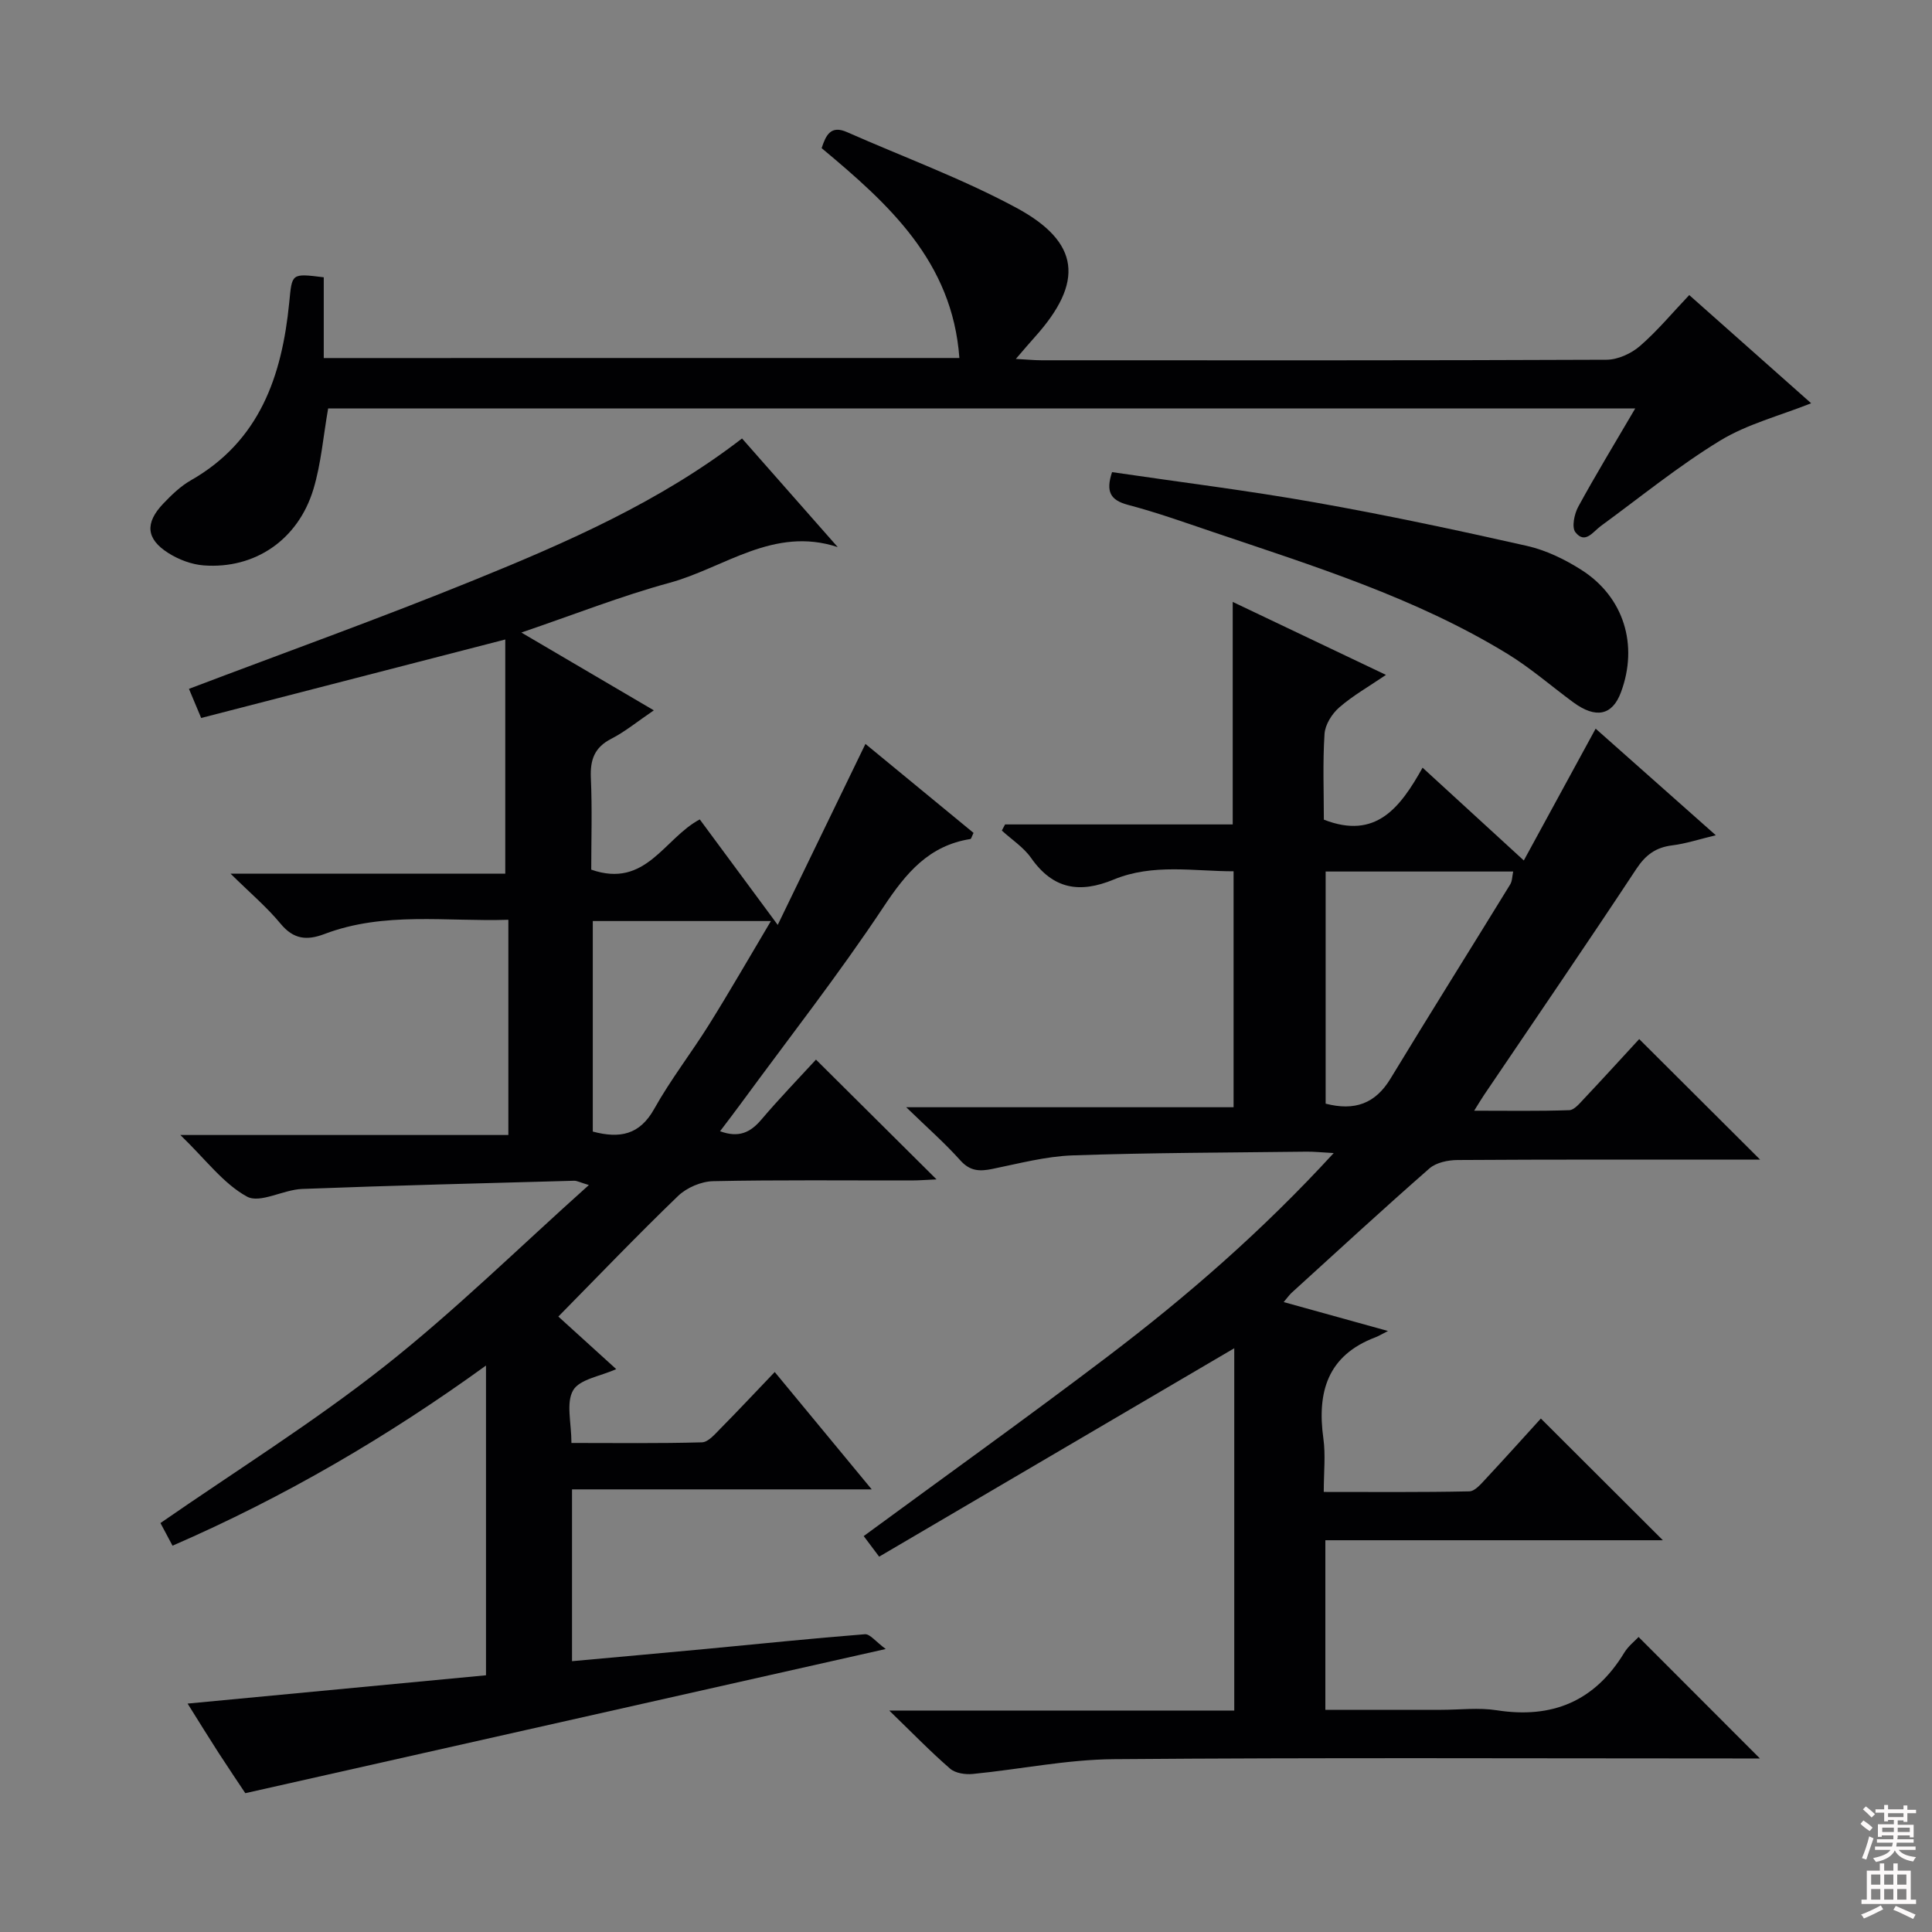 <svg enable-background="new 0 0 400 400" viewBox="0 0 400 400" xmlns="http://www.w3.org/2000/svg"><rect x="0" y="0" width="400" height="400" fill="#808080" stroke="none"/><g fill="#010103"><path d="m168.94 219.38c8.31 8.26 16.43 16.32 24.96 24.8-1.83.08-3.55.22-5.26.22-13.66.02-27.33-.14-40.99.15-2.46.05-5.45 1.33-7.24 3.04-8.38 8.07-16.43 16.48-24.81 24.99 3.88 3.52 7.78 7.07 11.98 10.88-3.29 1.49-7.58 2.08-8.92 4.39-1.51 2.6-.35 6.74-.35 10.9 9.17 0 18.1.12 27.02-.13 1.32-.04 2.72-1.73 3.87-2.89 3.63-3.67 7.15-7.44 11.2-11.67 6.68 8.08 12.95 15.66 20.08 24.3-21.45 0-41.63 0-62.05 0v35.57c9.49-.87 18.69-1.68 27.88-2.55 10.92-1.03 21.82-2.17 32.76-3.03 1.05-.08 2.22 1.52 4.31 3.06-44.84 10.1-88.26 19.87-132.59 29.85-1.37-2.07-3.49-5.19-5.54-8.36-1.97-3.05-3.88-6.16-6.41-10.19 20.96-1.99 41.18-3.91 61.78-5.86 0-21.16 0-42.24 0-64.13-20.36 14.74-41.73 27.23-64.9 37.3-.93-1.75-1.76-3.3-2.5-4.69 15.63-10.83 31.59-20.79 46.28-32.37 14.58-11.49 27.89-24.61 42.42-37.61-1.87-.56-2.46-.9-3.05-.89-18.78.52-37.56.98-56.33 1.7-3.89.15-8.69 3.05-11.39 1.59-4.9-2.67-8.53-7.66-13.81-12.76h67.91c0-15.03 0-29.43 0-44.56-12.86.42-25.68-1.75-38.05 2.94-3.71 1.41-6.44 1.11-9.13-2.15-2.8-3.39-6.22-6.28-10.33-10.33h56.87c0-16.37 0-32.24 0-48.49-21.5 5.55-41.99 10.84-62.96 16.25-1.05-2.5-1.91-4.56-2.53-6.03 19.78-7.51 39.53-14.59 58.94-22.48 19.39-7.88 38.62-16.28 55.57-29.36 6.68 7.59 13.25 15.04 19.81 22.49-13.27-4.38-23.52 4.32-34.84 7.4-10.02 2.73-19.73 6.57-30.66 10.29 9.58 5.63 18.21 10.69 27.43 16.11-3.35 2.27-5.91 4.39-8.8 5.88-3.5 1.79-4.4 4.35-4.24 8.09.29 6.44.08 12.9.08 19.01 11.32 3.96 15.06-6.47 22.47-10.4 5.11 6.91 10.23 13.84 16.14 21.84 6.21-12.81 12.09-24.94 18.16-37.47 7.2 5.92 14.83 12.21 22.38 18.42-.37.75-.47 1.24-.65 1.27-8.57 1.35-13.29 6.99-17.92 13.96-9.28 13.99-19.66 27.25-29.59 40.8-1.35 1.85-2.75 3.66-4.32 5.74 3.93 1.44 6.31.23 8.57-2.43 3.76-4.42 7.79-8.59 11.29-12.4zm-46.21-28.69v43.59c5.61 1.49 9.71.69 12.72-4.7 3.39-6.07 7.71-11.61 11.4-17.53 4.25-6.81 8.25-13.78 12.76-21.36-12.84 0-24.58 0-36.88 0z"/><path d="m319.02 293.69c8.49 8.46 16.79 16.75 25.26 25.2-23.09 0-46.32 0-69.88 0v35.11h23.99c3.83 0 7.74-.49 11.48.09 11.52 1.8 20.31-1.87 26.41-11.91.83-1.37 2.19-2.42 2.97-3.26 8.49 8.5 16.67 16.69 25.12 25.15-1.45 0-3.16 0-4.87 0-42.99 0-85.98-.2-128.97.15-9.72.08-19.41 2.11-29.13 3.06-1.54.15-3.6-.15-4.68-1.09-4.02-3.48-7.74-7.32-12.61-12.04h71.43c0-25.58 0-50.45 0-75.01-24.51 14.38-48.94 28.72-73.52 43.15-1.56-2.07-2.42-3.22-3.2-4.26 17.02-12.5 33.92-24.59 50.47-37.15 16.43-12.47 31.99-25.97 46.84-42.15-2.59-.14-4.11-.31-5.63-.29-16.15.2-32.3.21-48.43.77-5.58.2-11.13 1.69-16.64 2.81-2.61.53-4.59.47-6.59-1.76-3.2-3.58-6.83-6.76-11.22-11.02h67.78c0-16.42 0-32.3 0-48.85-8.22 0-16.72-1.64-24.79 1.7-7.1 2.94-12.59 2.02-17.14-4.47-1.55-2.21-4.01-3.79-6.05-5.66.22-.42.45-.85.67-1.27h47.13c0-15.65 0-30.67 0-46.07 10.24 4.87 20.55 9.79 31.73 15.11-3.59 2.44-6.89 4.31-9.69 6.75-1.5 1.31-2.91 3.56-3.03 5.47-.39 5.96-.14 11.95-.14 17.75 10.79 4.22 15.83-2.53 20.44-10.76 7.02 6.43 13.59 12.46 20.96 19.21 5.02-9.21 9.81-18.01 14.87-27.29 7.99 7.08 16.01 14.19 24.88 22.07-3.54.85-6.24 1.75-9 2.09-3.41.42-5.52 1.95-7.46 4.89-10.35 15.69-20.98 31.19-31.5 46.76-.55.81-1.05 1.66-2.07 3.29 6.97 0 13.34.11 19.7-.11 1.03-.04 2.13-1.4 3.01-2.33 3.97-4.21 7.86-8.49 11.46-12.39 8.41 8.38 16.58 16.53 25.04 24.96-1.51 0-3.09 0-4.67 0-19.33 0-38.66-.05-57.99.08-1.97.01-4.41.52-5.81 1.74-9.64 8.44-19.06 17.13-28.54 25.75-.46.42-.82.96-1.64 1.92 7.05 1.96 13.67 3.79 21.6 5.99-1.38.7-1.96 1.06-2.59 1.3-9.92 3.74-12.13 11.33-10.79 20.96.48 3.41.08 6.94.08 11.06 10.28 0 20.21.09 30.13-.12 1.17-.02 2.44-1.55 3.43-2.61 3.96-4.25 7.84-8.57 11.39-12.47zm-44.56-113.25v48.06c6.03 1.56 10.3-.02 13.42-5.17 8.17-13.47 16.55-26.8 24.79-40.22.44-.72.41-1.73.62-2.67-13.12 0-25.87 0-38.83 0z"/><path d="m198.63 74.12c-1.45-20.02-14.69-31.91-28.52-43.45.89-2.7 1.89-4.81 5.27-3.31 11.68 5.16 23.76 9.59 34.97 15.62 13.34 7.17 14.1 15.45 3.91 26.79-1.1 1.22-2.16 2.48-3.94 4.54 2.29.12 3.8.28 5.31.28 39 .01 77.99.06 116.99-.11 2.33-.01 5.09-1.27 6.89-2.82 3.61-3.12 6.69-6.85 10.23-10.57 8.81 7.82 16.99 15.07 25.24 22.4-6.5 2.59-13.21 4.3-18.86 7.74-8.62 5.26-16.51 11.7-24.68 17.67-1.65 1.21-3.27 3.84-5.27 1.29-.8-1.02-.23-3.78.59-5.28 3.64-6.67 7.59-13.16 11.8-20.35-90.81 0-180.8 0-270.62 0-1.01 5.73-1.45 11.41-3.05 16.72-3.17 10.49-12.13 16.57-22.71 15.78-2.52-.19-5.21-1.21-7.36-2.58-4.59-2.92-4.83-6.21-1.02-10.21 1.71-1.79 3.57-3.6 5.69-4.81 14.31-8.15 18.89-21.65 20.39-36.8.6-6.07.36-6.09 7.15-5.25v16.72c44.07-.01 87.72-.01 131.6-.01z"/><path d="m230.24 97.75c14.18 2.09 28.16 3.81 42.01 6.27 14.69 2.6 29.29 5.71 43.84 8.99 3.96.89 7.87 2.78 11.32 4.98 8.81 5.61 11.83 15.56 8.19 25.34-1.78 4.8-5.19 5.52-9.88 2.07-4.55-3.35-8.84-7.11-13.64-10.04-19-11.62-40.13-18.17-61.03-25.24-5.82-1.97-11.61-4.04-17.54-5.6-3.6-.97-4.62-2.7-3.27-6.77z"/></g><path d="m385.2 377.6.6-.7c.6.4 1.3.9 1.9 1.5l-.6.7c-.8-.5-1.4-1-1.9-1.5zm.3 7.1c.6-1.4 1.1-2.9 1.5-4.5.3.1.6.3.9.4-.5 1.4-1 2.9-1.5 4.4zm.2-10.1.6-.6c.7.5 1.3 1.1 1.9 1.6l-.7.7c-.6-.6-1.2-1.2-1.8-1.7zm8.4-.8h.8v.9h1.8v.7h-1.8v1.8h-.8v-.3h-1.2v.9h3.3v2.6h-.8v-.4h-2.5c0 .3 0 .6-.1.8h3.4v.7h-3.5c0 .3-.1.6-.1.8h4v.7h-3.5c.7.9 1.9 1.3 3.6 1.5-.2.2-.4.5-.6.9-1.9-.3-3.2-1.1-3.8-2.3-.5 1.1-1.8 2-3.9 2.4-.2-.3-.4-.5-.6-.8 1.9-.4 3.1-.9 3.6-1.7h-3.2v-.7h3.5c.1-.2.1-.5.2-.8h-3.3v-.7h3.4c0-.2 0-.5 0-.8h-2.4v.3h-.8v-2.6h3.3v-.9h-1.2v.3h-.8v-1.8h-1.8v-.7h1.8v-.9h.8v.9h3.2zm-4.4 5.5h2.4c0-.3 0-.6 0-.9h-2.4zm1.2-3.1h3.2v-.8h-3.2zm4.4 2.2h-2.4v.9h2.5v-.9z" fill="#fcfafa"/><path d="m389.2 385.8h.9v1.5h1.9v-1.5h.9v1.5h2.7v6h1.1v.9h-11.3v-.9h1.1v-6h2.7zm.2 8.7.5.8c-1.2.6-2.5 1.3-4 1.9-.2-.3-.3-.6-.6-.8 1.6-.6 3-1.3 4.1-1.9zm-2-4.3h1.9v-2.1h-1.9zm0 3.1h1.9v-2.2h-1.9zm2.7-3.1h1.9v-2.1h-1.9zm0 3.1h1.9v-2.2h-1.9zm2.4 1.3c1.4.6 2.7 1.2 4.1 1.8l-.5.9c-1.5-.7-2.8-1.4-4.1-1.9zm2.2-6.5h-1.9v2.1h1.9zm-1.9 5.2h1.9v-2.2h-1.9z" fill="#fcfafa"/></svg>